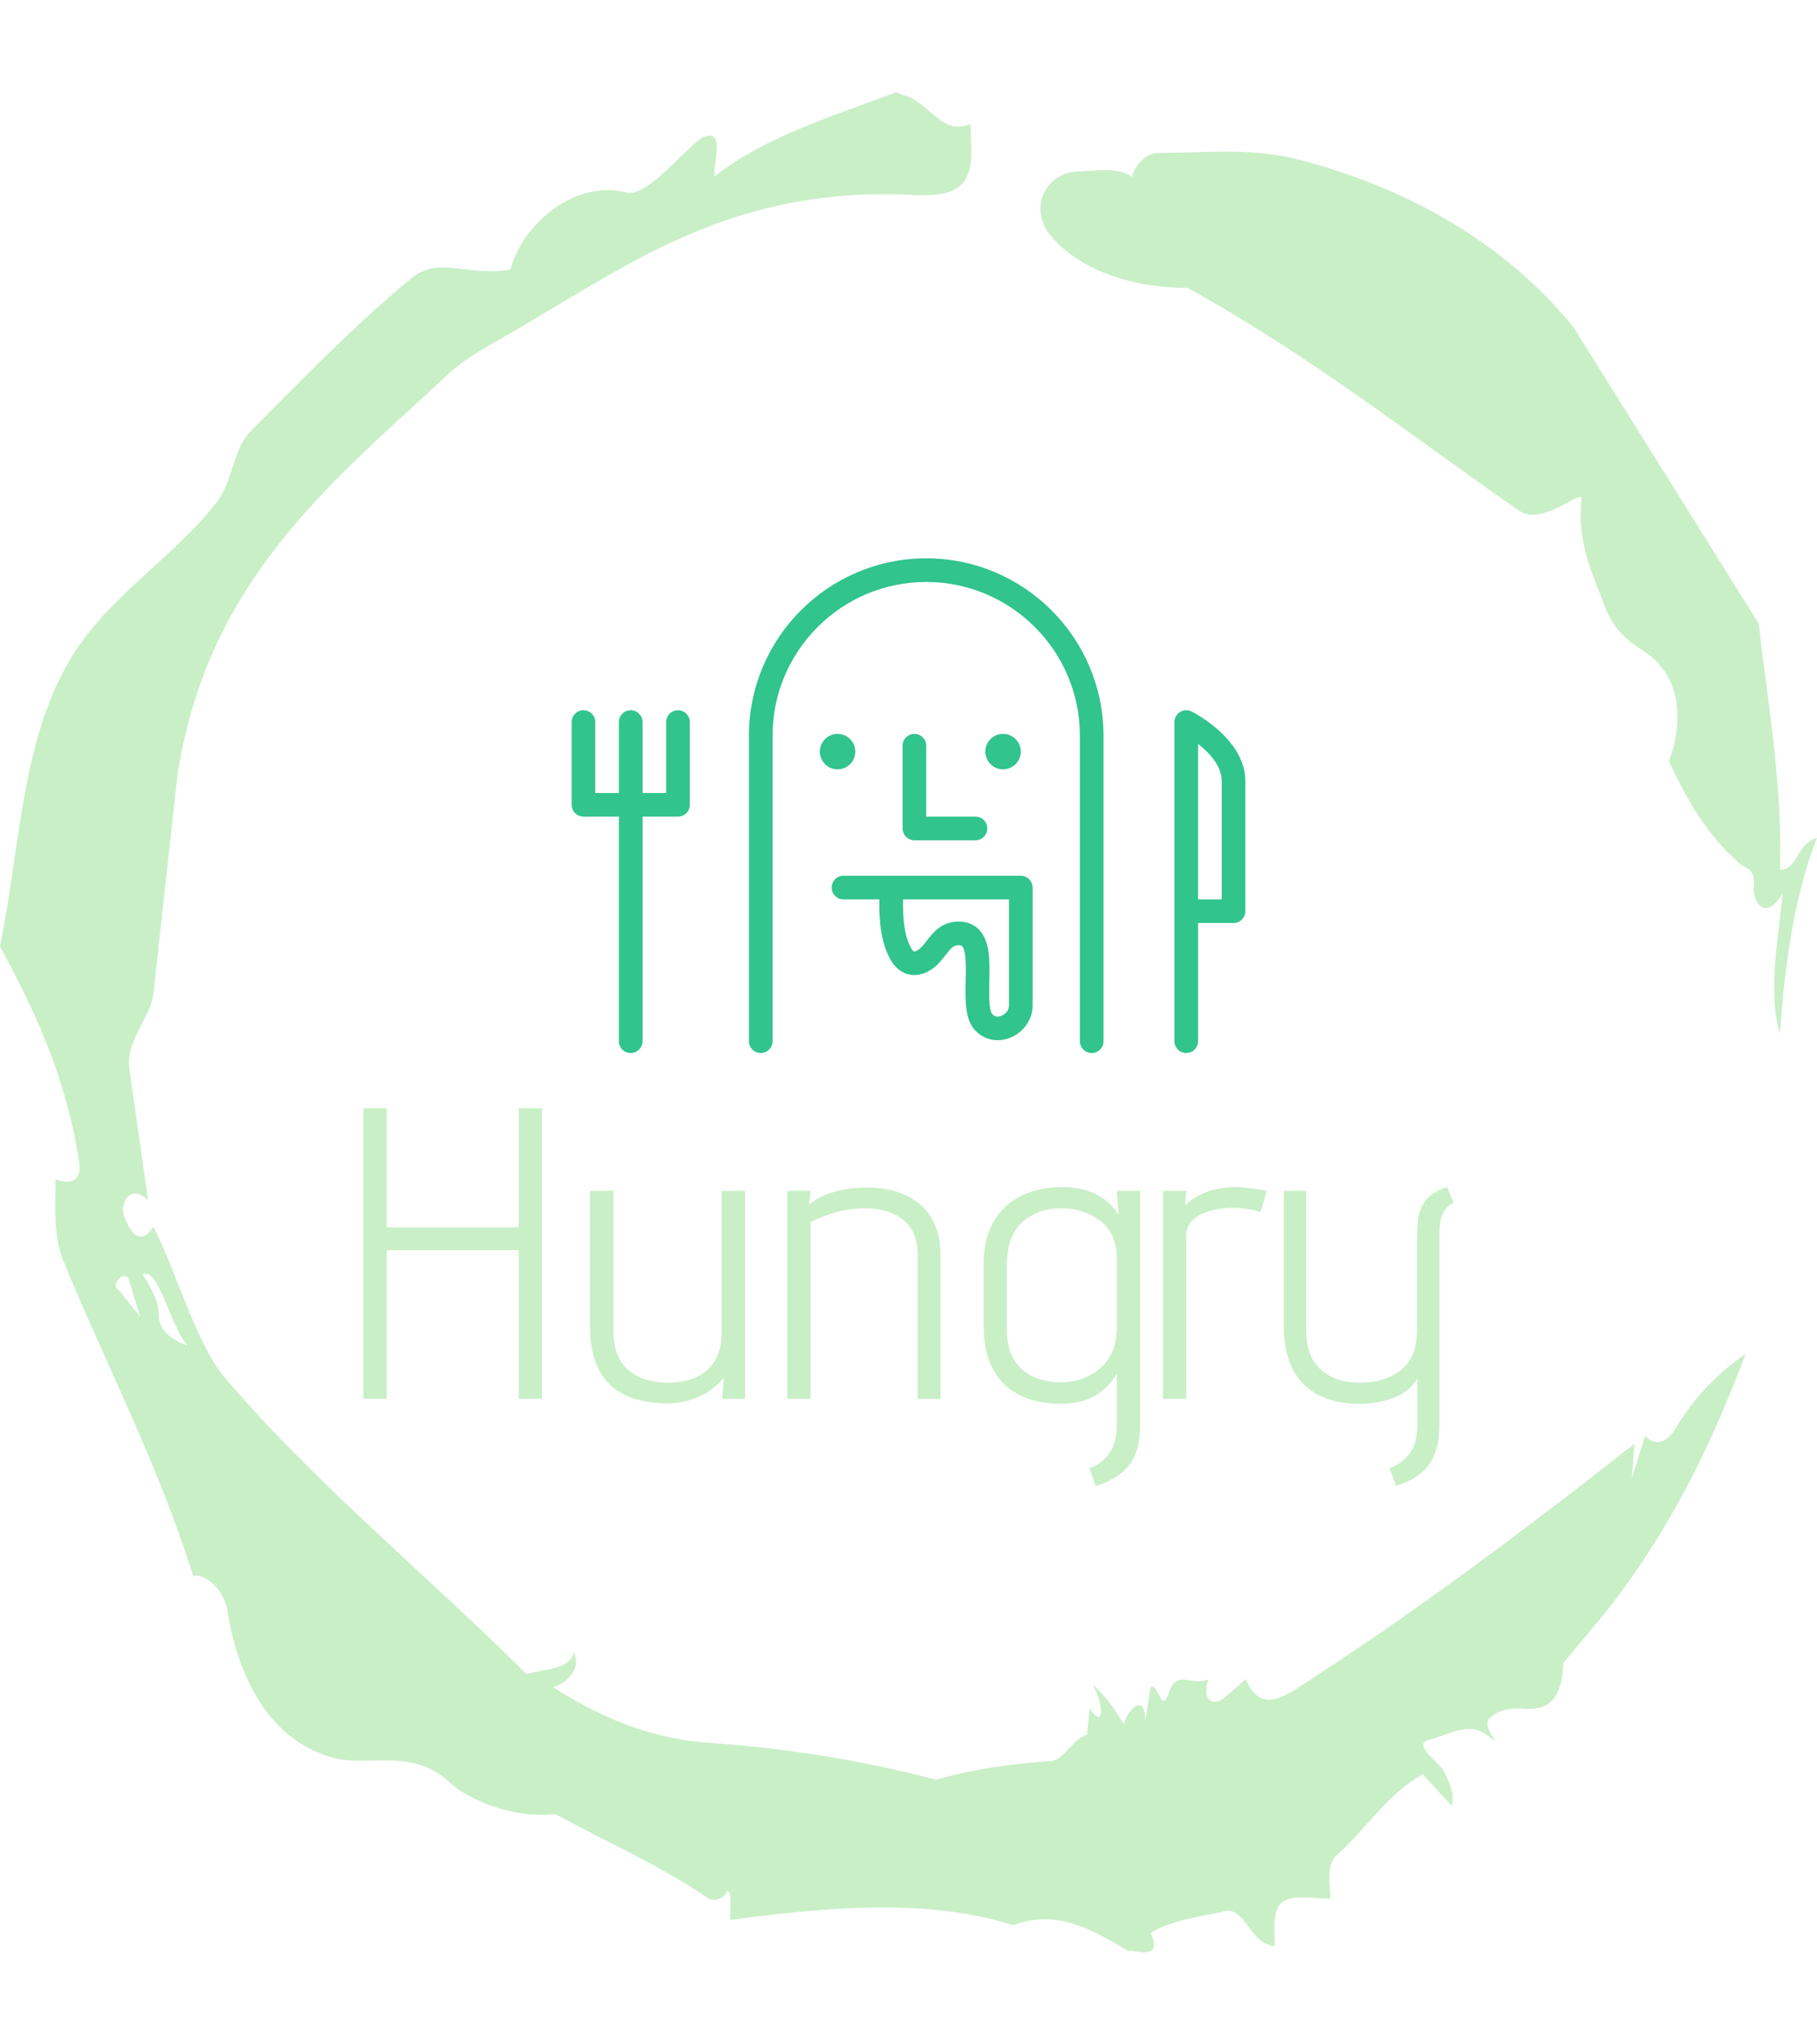 <svg xmlns="http://www.w3.org/2000/svg" version="1.1" xmlns:xlink="http://www.w3.org/1999/xlink" xmlns:svgjs="http://svgjs.dev/svgjs" width="1000" height="1125" viewBox="0 0 1000 1125"><g transform="matrix(1,0,0,1,1.7053025658242404e-13,0)"><svg viewBox="0 0 320 360" data-background-color="#528265" preserveAspectRatio="xMidYMid meet" height="1125" width="1000" xmlns="http://www.w3.org/2000/svg" xmlns:xlink="http://www.w3.org/1999/xlink"><g id="tight-bounds" transform="matrix(1,0,0,1,0,0)"><svg viewBox="0 0 320 360" height="360" width="320"><g><svg></svg></g><g><svg viewBox="0 0 320 360" height="360" width="320"><g><path xmlns="http://www.w3.org/2000/svg" d="M20.961 227.22l3.726 4.658-1.863-6.056c-0.466-2.795-3.726 0.466-1.863 1.398M25.153 224.425c1.397 2.329 2.795 4.658 2.795 6.987 0 3.261 2.795 4.658 5.123 5.589-3.261-3.726-5.124-13.974-7.918-12.576M204.017 26.929c7.918 0 15.371-0.932 23.756 0.931 20.495 5.124 37.729 15.371 49.374 29.811l32.606 52.169c1.397 13.042 4.192 27.482 3.726 43.319 3.261 0 2.795-4.658 6.521-5.59-3.726 9.316-5.59 20.961-6.521 34.469-2.329-7.453 0-18.632 0.466-24.687-3.261 5.124-5.124 1.397-5.124-0.932 0.466-3.726-1.397-3.261-2.795-4.658-5.124-4.658-8.384-9.782-12.11-17.7 2.329-6.055 2.795-14.905-4.658-19.563-2.329-1.397-5.124-3.726-6.521-7.453-1.863-5.124-5.124-11.179-4.193-19.097 0.466-2.329-6.987 5.124-11.179 1.863-18.166-12.576-36.332-27.016-58.224-39.127-11.645 0-20.029-4.192-24.221-9.316-3.726-4.658-0.932-10.713 4.658-11.179 3.261 0 6.987-0.932 9.782 0.932 0.466-1.863 2.329-4.192 4.657-4.192M157.904 16.215l0.932 0.466c4.658 0.932 6.987 7.453 12.11 5.124 0 3.261 0.466 6.521-0.466 8.85-1.397 3.726-5.59 3.726-8.85 3.726-31.208-1.863-49.374 11.179-68.471 22.358-5.124 3.261-10.713 5.59-14.906 9.782-20.029 18.632-41.921 35.866-47.045 70.335l-4.192 38.195c-0.466 4.192-5.124 8.384-4.192 13.508l3.26 22.824c-3.261-3.261-5.124 0.932-4.192 2.795 0.466 1.397 2.329 6.055 5.124 1.863 3.726 6.987 7.453 20.495 12.576 26.55 15.837 18.632 36.332 35.4 53.101 52.169 4.192-0.932 7.453-0.932 8.384-3.727 1.397 2.795-1.397 5.59-3.726 6.056 7.453 4.658 15.837 8.85 27.016 9.781 14.44 0.932 27.948 3.261 40.524 6.522 6.521-1.863 13.042-2.795 20.029-3.261 2.329 0 3.726-3.726 6.521-4.658l0.466-4.658c2.795 4.192 2.329-1.397 0.466-4.192 3.261 2.795 4.192 5.124 5.589 6.987 0-1.397 3.726-6.521 3.727-0.466l0.931-6.055c1.397-0.932 1.863 5.124 3.261 0.931 1.397-4.192 4.192-0.932 6.987-2.329-0.932 1.863-0.466 5.59 2.794 3.261l3.727-3.261c2.329 5.59 6.055 3.261 7.918 2.329 20.495-13.042 40.99-28.413 60.553-43.784l-0.466 6.055 2.329-7.453c2.329 2.329 4.192 0.466 5.124-0.931 2.795-4.658 6.521-9.316 12.577-13.508-7.453 20.029-16.303 35.866-27.482 48.908l-4.658 5.59c0 3.261-0.932 7.453-4.658 7.918-1.863 0.466-5.59-0.932-8.384 1.863-1.397 1.863 3.261 5.59-0.466 2.795-3.261-2.329-6.521 0-10.248 0.932-2.795 0.932 1.863 3.726 2.795 5.589 0.932 1.863 1.863 3.726 1.398 6.056l-5.124-5.59c-6.055 3.261-9.782 9.316-14.906 13.974-2.329 1.863-1.397 5.124-1.397 7.918-3.261 0-6.987-0.932-8.85 0.932-1.397 1.863-0.932 4.658-0.932 7.453-4.658-0.466-5.124-7.453-9.315-6.056-4.192 0.932-8.85 1.397-12.577 3.727 2.795 5.59-4.658 2.329-3.726 3.26-6.987-4.192-13.042-7.453-20.495-4.658-15.837-5.124-35.4-2.795-49.84-0.931 0-2.329 0.466-4.658-0.466-5.124-0.932 2.329-3.726 1.397-3.26 1.397-8.85-6.055-17.7-9.782-27.016-14.905-8.384 0.932-16.303-3.261-18.632-5.59-6.521-6.055-13.974-2.795-20.029-4.192-13.042-3.261-17.7-16.769-19.098-26.084-0.932-4.658-4.658-6.521-6.055-6.056-6.055-19.563-15.371-37.263-22.824-55.429-1.863-4.658-1.397-9.316-1.397-14.44 2.329 0.932 4.658 0.466 4.192-2.794-2.329-15.371-7.918-27.016-13.974-38.195 3.261-15.837 3.726-34.469 11.179-48.443 6.521-12.576 18.632-19.098 27.016-29.811 2.795-3.726 2.795-8.85 5.59-12.11 9.316-9.316 18.632-19.098 28.879-27.482 4.658-3.726 10.247 0 17.234-1.397 2.329-8.384 11.645-15.837 20.495-13.508 3.726 0.932 11.179-8.85 13.508-9.782 3.726-1.397 1.863 3.726 1.863 6.987 8.85-6.987 20.961-10.713 32.14-14.906" fill="#c9efc7" fill-rule="nonzero" stroke="none" stroke-width="1" stroke-linecap="butt" stroke-linejoin="miter" stroke-miterlimit="10" stroke-dasharray="" stroke-dashoffset="0" font-family="none" font-weight="none" font-size="none" text-anchor="none" style="mix-blend-mode: normal" data-fill-palette-color="tertiary"></path></g><g transform="matrix(1,0,0,1,64,98.319)"><svg viewBox="0 0 192 163.361" height="163.361" width="192"><g><svg viewBox="0 0 192 163.361" height="163.361" width="192"><g><svg viewBox="0 0 192 163.361" height="163.361" width="192"><g transform="matrix(1,0,0,1,0,96.827)"><svg viewBox="0 0 192 66.535" height="66.535" width="192"><g id="textblocktransform"><svg viewBox="0 0 192 66.535" height="66.535" width="192" id="textblock"><g><svg viewBox="0 0 192 66.535" height="66.535" width="192"><g transform="matrix(1,0,0,1,0,0)"><svg width="192" viewBox="3.9 -35 131.29 45.5" height="66.535" data-palette-color="#c9efc7"><path d="M22.6 0L22.6-17.9 6.7-17.9 6.7 0 3.9 0 3.9-35 6.7-35 6.7-20.65 22.6-20.65 22.6-35 25.4-35 25.4 0 22.6 0ZM47.1 0L47.3-2.55Q46.1-1.05 44.27-0.25 42.45 0.55 40.6 0.55L40.6 0.55Q31.2 0.55 31.2-8.6L31.2-8.6 31.2-25.05 34-25.05 34-8.25Q34-5.05 35.77-3.5 37.55-1.95 40.6-1.95L40.6-1.95Q43.6-1.95 45.32-3.48 47.05-5 47.05-8.25L47.05-8.25 47.05-25.05 49.85-25.05 49.85 0 47.1 0ZM70.65 0L70.65-17.15Q70.65-20.2 68.87-21.58 67.09-22.95 64.3-22.95L64.3-22.95Q62.6-22.95 60.85-22.48 59.1-22 57.75-21.25L57.75-21.25 57.75 0 54.95 0 54.95-25.05 57.75-25.05 57.55-23.35Q58.75-24.4 60.6-24.93 62.45-25.45 64.45-25.45L64.45-25.45Q67.2-25.45 69.15-24.55L69.15-24.55Q71.15-23.65 72.27-21.85 73.4-20.05 73.4-17.3L73.4-17.3 73.4 0 70.65 0ZM91.34 8.35Q94.64 7.1 94.64 3.15L94.64 3.15 94.64-3.05Q92.54 0.6 87.89 0.6L87.89 0.6Q83.49 0.6 81.04-1.8 78.59-4.2 78.59-8.8L78.59-8.8 78.59-16.25Q78.59-20.65 81.17-23.08 83.74-25.5 88.09-25.5L88.09-25.5Q92.74-25.5 94.84-22.15L94.84-22.15 94.64-25.05 97.44-25.05 97.44 3.2Q97.44 6.2 96.19 7.9 94.94 9.6 92.09 10.5L92.09 10.5 91.34 8.35ZM94.64-16.8Q94.64-19.9 92.64-21.43 90.64-22.95 87.89-22.95L87.89-22.95Q85.24-22.95 83.32-21.33 81.39-19.7 81.39-16L81.39-16 81.39-8.35Q81.39-5.2 83.17-3.6 84.94-2 87.89-2L87.89-2Q90.69-2 92.67-3.73 94.64-5.45 94.64-8.65L94.64-8.65 94.64-16.8ZM100.19 0L100.19-25.05 102.99-25.05 102.84-23.3Q105.19-25.5 108.99-25.5L108.99-25.5Q110.34-25.5 112.69-25.05L112.69-25.05 111.94-22.5Q110.34-23 108.59-23L108.59-23Q106.29-23 104.64-22.15 102.99-21.3 102.99-19.6L102.99-19.6 102.99 0 100.19 0ZM127.49 8.35Q130.84 7.1 130.84 3.15L130.84 3.15 130.84-2.45Q129.89-0.85 127.99-0.13 126.09 0.6 123.89 0.6L123.89 0.6Q119.49 0.6 117.11-1.78 114.74-4.15 114.74-8.8L114.74-8.8 114.74-25.05 117.44-25.05 117.44-8.3Q117.44-5.1 119.19-3.53 120.94-1.95 123.89-1.95L123.89-1.95Q126.99-1.95 128.89-3.5 130.79-5.05 130.79-8.3L130.79-8.3 130.79-18.15Q130.79-20.55 130.94-21.73 131.09-22.9 131.86-23.93 132.64-24.95 134.44-25.5L134.44-25.5 135.19-23.6Q133.49-22.85 133.49-20.1L133.49-20.1 133.49 3.05Q133.49 6.1 132.29 7.85 131.09 9.6 128.24 10.5L128.24 10.5 127.49 8.35Z" opacity="1" transform="matrix(1,0,0,1,0,0)" fill="#c9efc7" class="undefined-text-0" data-fill-palette-color="primary" id="text-0"></path></svg></g></svg></g></svg></g></svg></g><g transform="matrix(1,0,0,1,36.672,0)"><svg viewBox="0 0 118.656 87.118" height="87.118" width="118.656"><g><svg xmlns="http://www.w3.org/2000/svg" xmlns:xlink="http://www.w3.org/1999/xlink" version="1.0" x="0" y="0" viewBox="21 28.15 57 41.85" enable-background="new 0 0 100 100" xml:space="preserve" height="87.118" width="118.656" class="icon-icon-0" data-fill-palette-color="accent" id="icon-0"><g fill="#31c48d" data-fill-palette-color="accent"><g fill="#31c48d" data-fill-palette-color="accent"><path d="M51 28.15c-8.271 0-15 6.729-15 15V69c0 0.552 0.448 1 1 1s1-0.448 1-1V43.15c0-7.168 5.832-13 13-13s13 5.832 13 13V69c0 0.552 0.448 1 1 1s1-0.448 1-1V43.15C66 34.879 59.271 28.15 51 28.15z" fill="#31c48d" data-fill-palette-color="accent"></path><path d="M50 43c-0.552 0-1 0.448-1 1v7c0 0.552 0.448 1 1 1h5.167c0.552 0 1-0.448 1-1s-0.448-1-1-1H51v-6C51 43.448 50.552 43 50 43z" fill="#31c48d" data-fill-palette-color="accent"></path><path d="M59 55H44c-0.552 0-1 0.448-1 1s0.448 1 1 1h3.038c-0.041 1.61 0.09 3.564 0.917 5.06 0.712 1.292 1.979 1.694 3.227 1.025 0.67-0.36 1.083-0.896 1.448-1.368C53.112 61.093 53.319 60.875 53.75 60.875c0.205 0 0.257 0.054 0.28 0.077 0.367 0.376 0.331 1.906 0.307 2.919-0.041 1.741-0.08 3.385 0.907 4.32 0.501 0.475 1.142 0.722 1.806 0.722 0.371 0 0.75-0.077 1.116-0.234C59.263 68.207 60 67.13 60 66V56C60 55.448 59.552 55 59 55zM58 66c0 0.394-0.324 0.712-0.624 0.841-0.204 0.088-0.5 0.141-0.756-0.101-0.341-0.324-0.306-1.827-0.283-2.823 0.039-1.664 0.079-3.385-0.877-4.363C55.158 59.244 54.615 58.875 53.75 58.875c-1.451 0-2.174 0.936-2.702 1.62-0.278 0.359-0.518 0.67-0.813 0.828-0.232 0.125-0.31 0.166-0.529-0.23C49.212 60.2 48.993 58.855 49.041 57H58V66z" fill="#31c48d" data-fill-palette-color="accent"></path><circle cx="43.5" cy="44.5" r="1.5" fill="#31c48d" data-fill-palette-color="accent"></circle><circle cx="57.5" cy="44.5" r="1.5" fill="#31c48d" data-fill-palette-color="accent"></circle><path d="M30 41c-0.552 0-1 0.448-1 1v6h-2v-6c0-0.552-0.448-1-1-1s-1 0.448-1 1v6h-2v-6c0-0.552-0.448-1-1-1s-1 0.448-1 1v7c0 0.552 0.448 1 1 1h3v19c0 0.552 0.448 1 1 1s1-0.448 1-1V50h3c0.552 0 1-0.448 1-1v-7C31 41.448 30.552 41 30 41z" fill="#31c48d" data-fill-palette-color="accent"></path><path d="M73.447 41.105c-0.31-0.154-0.678-0.138-0.973 0.044C72.18 41.332 72 41.653 72 42v15 1 11c0 0.552 0.448 1 1 1s1-0.448 1-1V59h3c0.552 0 1-0.448 1-1V47C78 43.423 73.633 41.199 73.447 41.105zM76 57h-2V43.847C74.943 44.59 76 45.71 76 47V57z" fill="#31c48d" data-fill-palette-color="accent"></path></g></g></svg></g></svg></g><g></g></svg></g></svg></g></svg></g></svg></g><defs></defs></svg><rect width="320" height="360" fill="none" stroke="none" visibility="hidden"></rect></g></svg></g></svg>